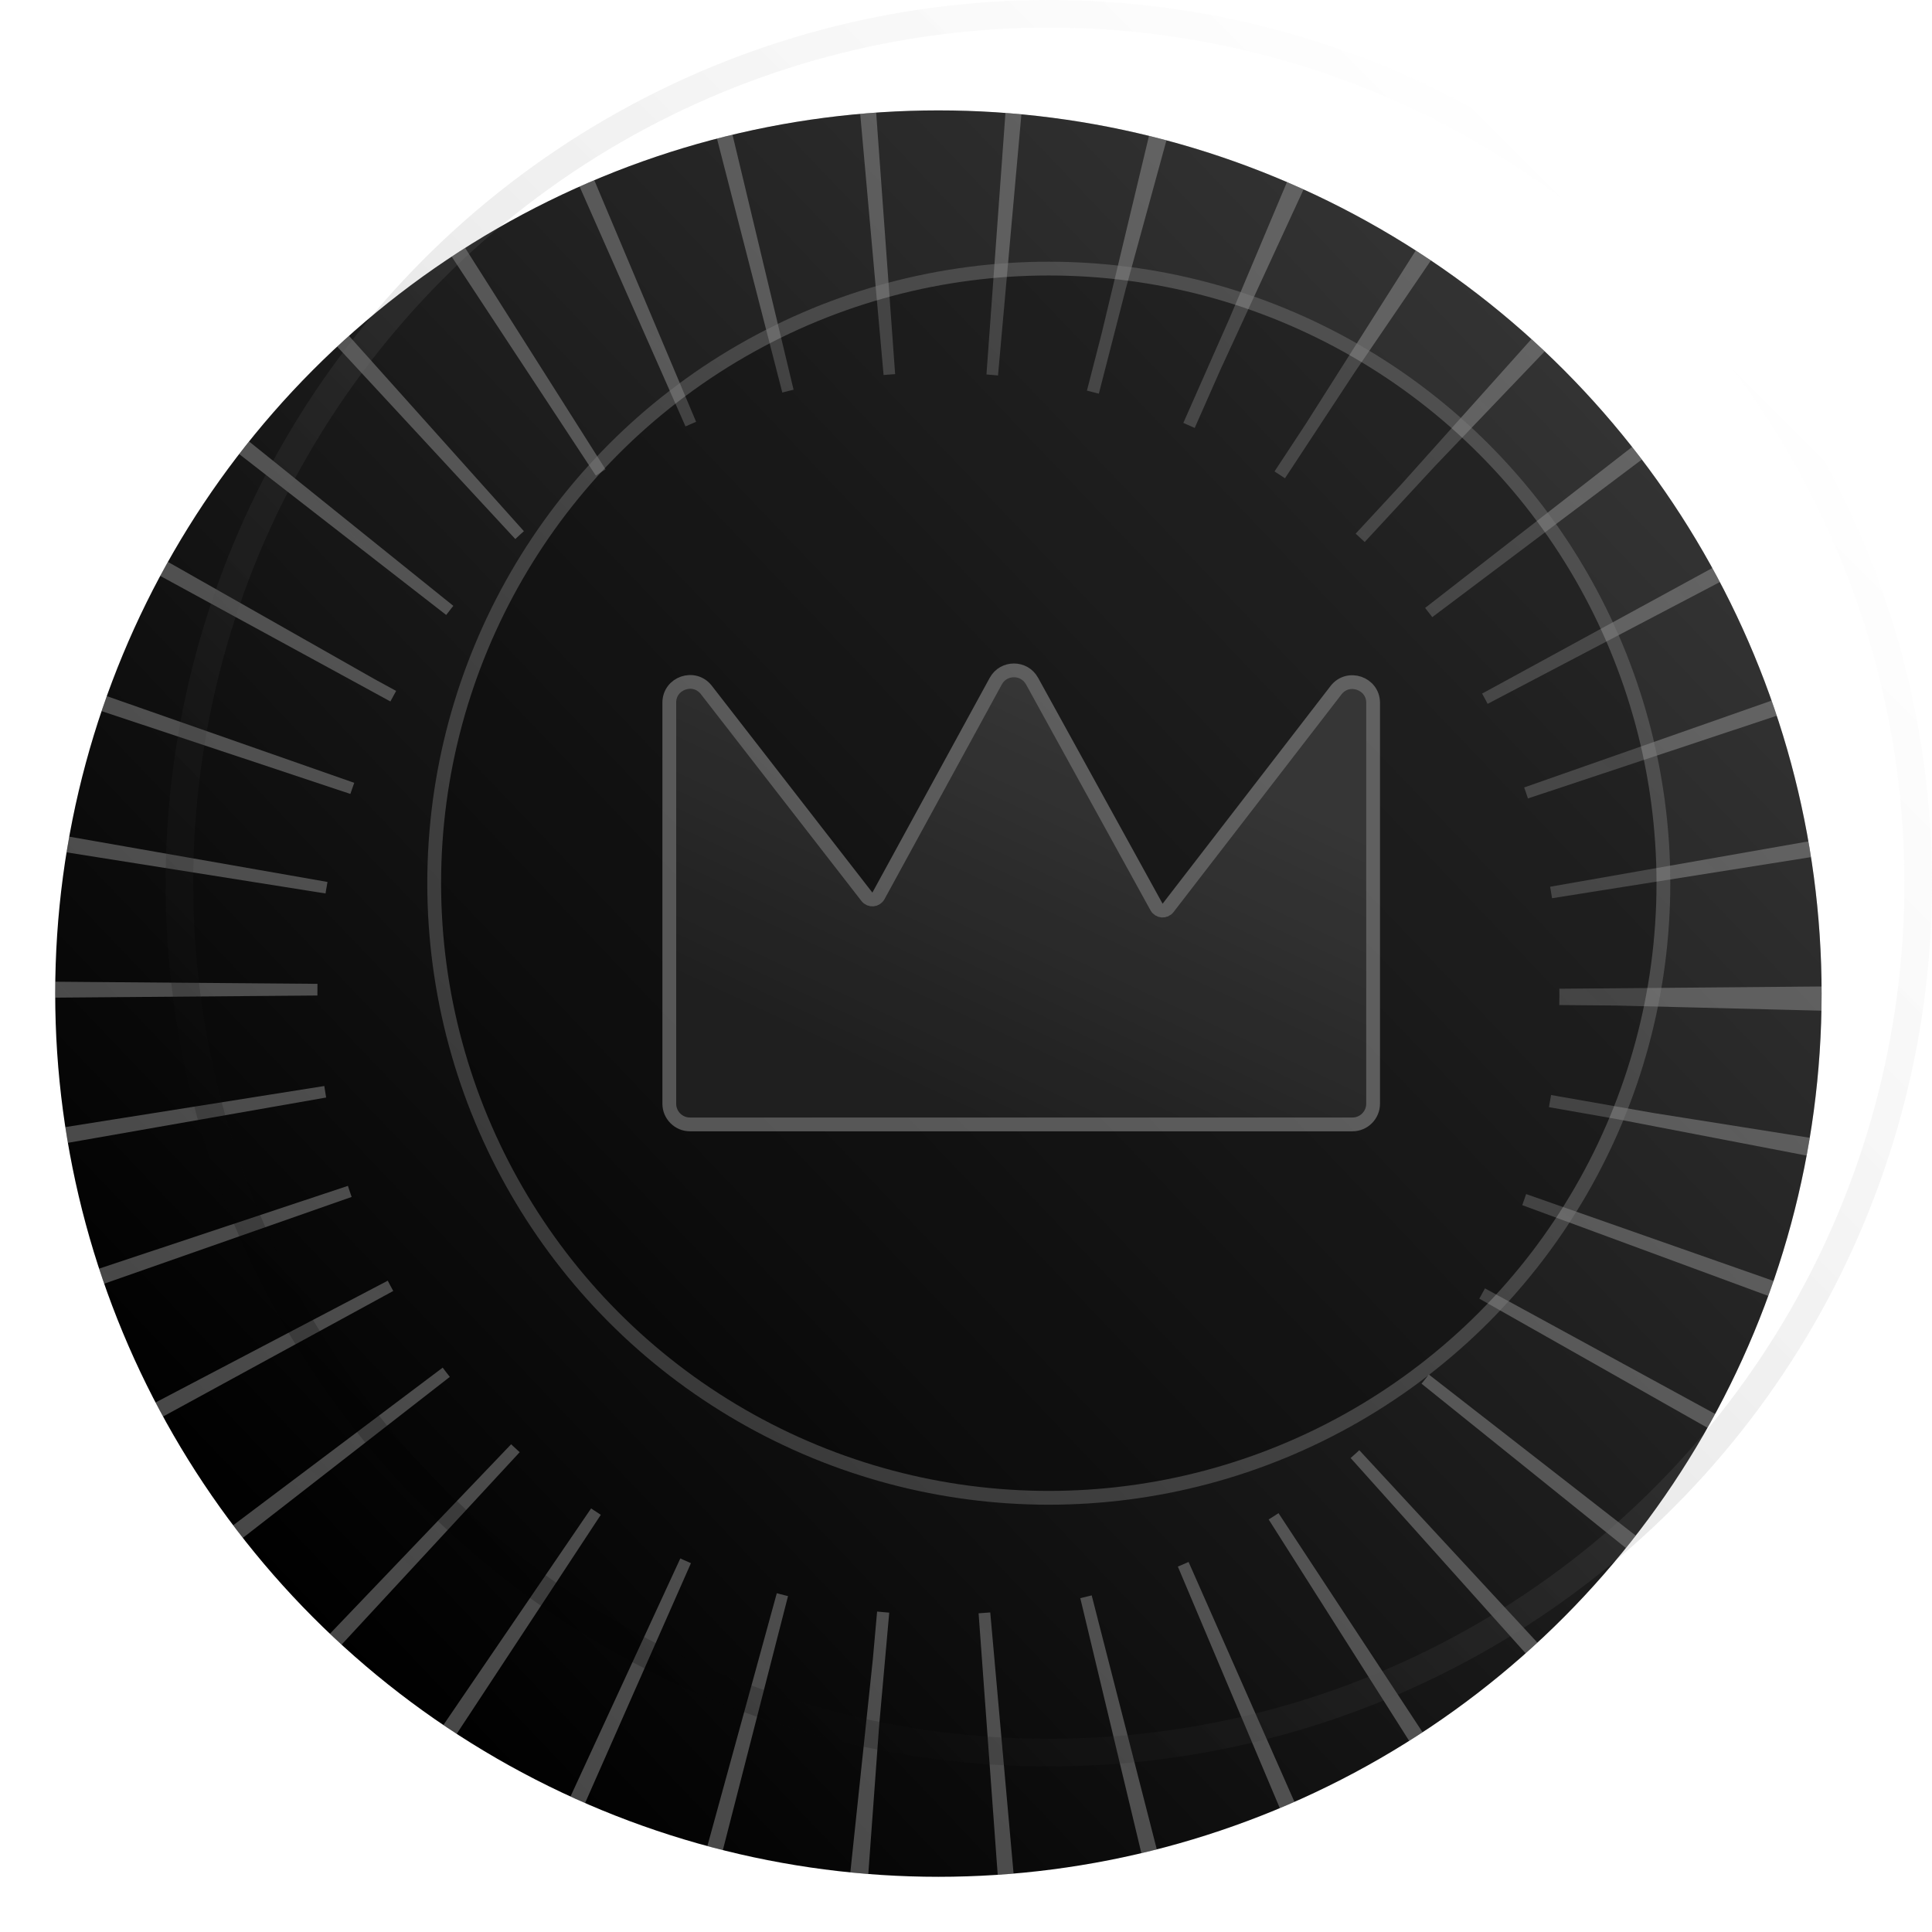 <svg width="140" height="140" viewBox="0 0 140 140" fill="none" xmlns="http://www.w3.org/2000/svg">
<g filter="url(#filter0_d_4_224)">
<circle cx="76" cy="64" r="64" fill="black"/>
<circle cx="76" cy="64" r="64" fill="url(#paint0_linear_4_224)"/>
<circle cx="76" cy="64" r="54.5" stroke="url(#paint1_linear_4_224)" stroke-opacity="0.4" stroke-width="19" stroke-dasharray="1 8"/>
</g>
<g filter="url(#filter1_ii_4_224)">
<circle cx="76" cy="64" r="45.037" fill="black" fill-opacity="0.14"/>
</g>
<circle cx="76" cy="64" r="45.037" fill="black" fill-opacity="0.14"/>
<circle cx="76" cy="64" r="44.537" stroke="white" stroke-opacity="0.2"/>
<circle cx="76" cy="64" r="63" stroke="url(#paint2_linear_4_224)" stroke-opacity="0.2" stroke-width="2"/>
<g filter="url(#filter2_d_4_224)">
<path d="M101 48.933V77.979C101 78.531 100.552 78.979 100 78.979H52C51.448 78.979 51 78.531 51 77.979V48.919C51 47.966 52.206 47.553 52.79 48.306L64.426 63.295C64.868 63.864 65.748 63.793 66.093 63.161L74.594 47.599C74.973 46.907 75.967 46.905 76.348 47.596L85.37 63.969C85.718 64.6 86.598 64.667 87.038 64.097L99.208 48.322C99.791 47.567 101 47.979 101 48.933Z" fill="#1F1F1F"/>
<path d="M101 48.933V77.979C101 78.531 100.552 78.979 100 78.979H52C51.448 78.979 51 78.531 51 77.979V48.919C51 47.966 52.206 47.553 52.79 48.306L64.426 63.295C64.868 63.864 65.748 63.793 66.093 63.161L74.594 47.599C74.973 46.907 75.967 46.905 76.348 47.596L85.37 63.969C85.718 64.6 86.598 64.667 87.038 64.097L99.208 48.322C99.791 47.567 101 47.979 101 48.933Z" fill="url(#paint3_linear_4_224)" fill-opacity="0.1"/>
<path d="M101.5 77.979V48.933C101.5 47.502 99.687 46.884 98.812 48.017L86.642 63.792C86.422 64.077 85.982 64.043 85.808 63.728L76.786 47.355C76.214 46.318 74.723 46.321 74.156 47.36L65.655 62.921C65.482 63.237 65.042 63.273 64.821 62.988L53.185 47.999C52.309 46.87 50.5 47.49 50.5 48.919V77.979C50.5 78.807 51.172 79.479 52 79.479H100C100.828 79.479 101.5 78.807 101.5 77.979Z" stroke="white" stroke-opacity="0.3"/>
</g>
<defs>
<filter id="filter0_d_4_224" x="0" y="0" width="140" height="140" filterUnits="userSpaceOnUse" color-interpolation-filters="sRGB">
<feFlood flood-opacity="0" result="BackgroundImageFix"/>
<feColorMatrix in="SourceAlpha" type="matrix" values="0 0 0 0 0 0 0 0 0 0 0 0 0 0 0 0 0 0 127 0" result="hardAlpha"/>
<feOffset dx="-8" dy="8"/>
<feGaussianBlur stdDeviation="2"/>
<feColorMatrix type="matrix" values="0 0 0 0 0 0 0 0 0 0 0 0 0 0 0 0 0 0 0.2 0"/>
<feBlend mode="normal" in2="BackgroundImageFix" result="effect1_dropShadow_4_224"/>
<feBlend mode="normal" in="SourceGraphic" in2="effect1_dropShadow_4_224" result="shape"/>
</filter>
<filter id="filter1_ii_4_224" x="26.963" y="14.963" width="98.074" height="98.074" filterUnits="userSpaceOnUse" color-interpolation-filters="sRGB">
<feFlood flood-opacity="0" result="BackgroundImageFix"/>
<feBlend mode="normal" in="SourceGraphic" in2="BackgroundImageFix" result="shape"/>
<feColorMatrix in="SourceAlpha" type="matrix" values="0 0 0 0 0 0 0 0 0 0 0 0 0 0 0 0 0 0 127 0" result="hardAlpha"/>
<feOffset dx="-4" dy="4"/>
<feGaussianBlur stdDeviation="2"/>
<feComposite in2="hardAlpha" operator="arithmetic" k2="-1" k3="1"/>
<feColorMatrix type="matrix" values="0 0 0 0 0 0 0 0 0 0 0 0 0 0 0 0 0 0 0.12 0"/>
<feBlend mode="normal" in2="shape" result="effect1_innerShadow_4_224"/>
<feColorMatrix in="SourceAlpha" type="matrix" values="0 0 0 0 0 0 0 0 0 0 0 0 0 0 0 0 0 0 127 0" result="hardAlpha"/>
<feOffset dx="4" dy="-4"/>
<feGaussianBlur stdDeviation="2"/>
<feComposite in2="hardAlpha" operator="arithmetic" k2="-1" k3="1"/>
<feColorMatrix type="matrix" values="0 0 0 0 1 0 0 0 0 1 0 0 0 0 1 0 0 0 0.1 0"/>
<feBlend mode="normal" in2="effect1_innerShadow_4_224" result="effect2_innerShadow_4_224"/>
</filter>
<filter id="filter2_d_4_224" x="46" y="46.079" width="56" height="37.9" filterUnits="userSpaceOnUse" color-interpolation-filters="sRGB">
<feFlood flood-opacity="0" result="BackgroundImageFix"/>
<feColorMatrix in="SourceAlpha" type="matrix" values="0 0 0 0 0 0 0 0 0 0 0 0 0 0 0 0 0 0 127 0" result="hardAlpha"/>
<feOffset dx="-2" dy="2"/>
<feGaussianBlur stdDeviation="1"/>
<feColorMatrix type="matrix" values="0 0 0 0 0 0 0 0 0 0 0 0 0 0 0 0 0 0 0.1 0"/>
<feBlend mode="normal" in2="BackgroundImageFix" result="effect1_dropShadow_4_224"/>
<feBlend mode="normal" in="SourceGraphic" in2="effect1_dropShadow_4_224" result="shape"/>
</filter>
<linearGradient id="paint0_linear_4_224" x1="121.63" y1="18.963" x2="28.593" y2="107.852" gradientUnits="userSpaceOnUse">
<stop stop-color="white" stop-opacity="0.2"/>
<stop offset="1" stop-color="white" stop-opacity="0"/>
</linearGradient>
<linearGradient id="paint1_linear_4_224" x1="28.593" y1="112.593" x2="118.667" y2="18.963" gradientUnits="userSpaceOnUse">
<stop stop-color="white" stop-opacity="0.7"/>
<stop offset="1" stop-color="white" stop-opacity="0.6"/>
</linearGradient>
<linearGradient id="paint2_linear_4_224" x1="45.185" y1="119.111" x2="132.296" y2="32" gradientUnits="userSpaceOnUse">
<stop/>
<stop offset="1" stop-color="white" stop-opacity="0.5"/>
</linearGradient>
<linearGradient id="paint3_linear_4_224" x1="72.808" y1="46" x2="60.043" y2="73.128" gradientUnits="userSpaceOnUse">
<stop stop-color="white"/>
<stop offset="1" stop-color="white" stop-opacity="0"/>
</linearGradient>
</defs>
</svg>

